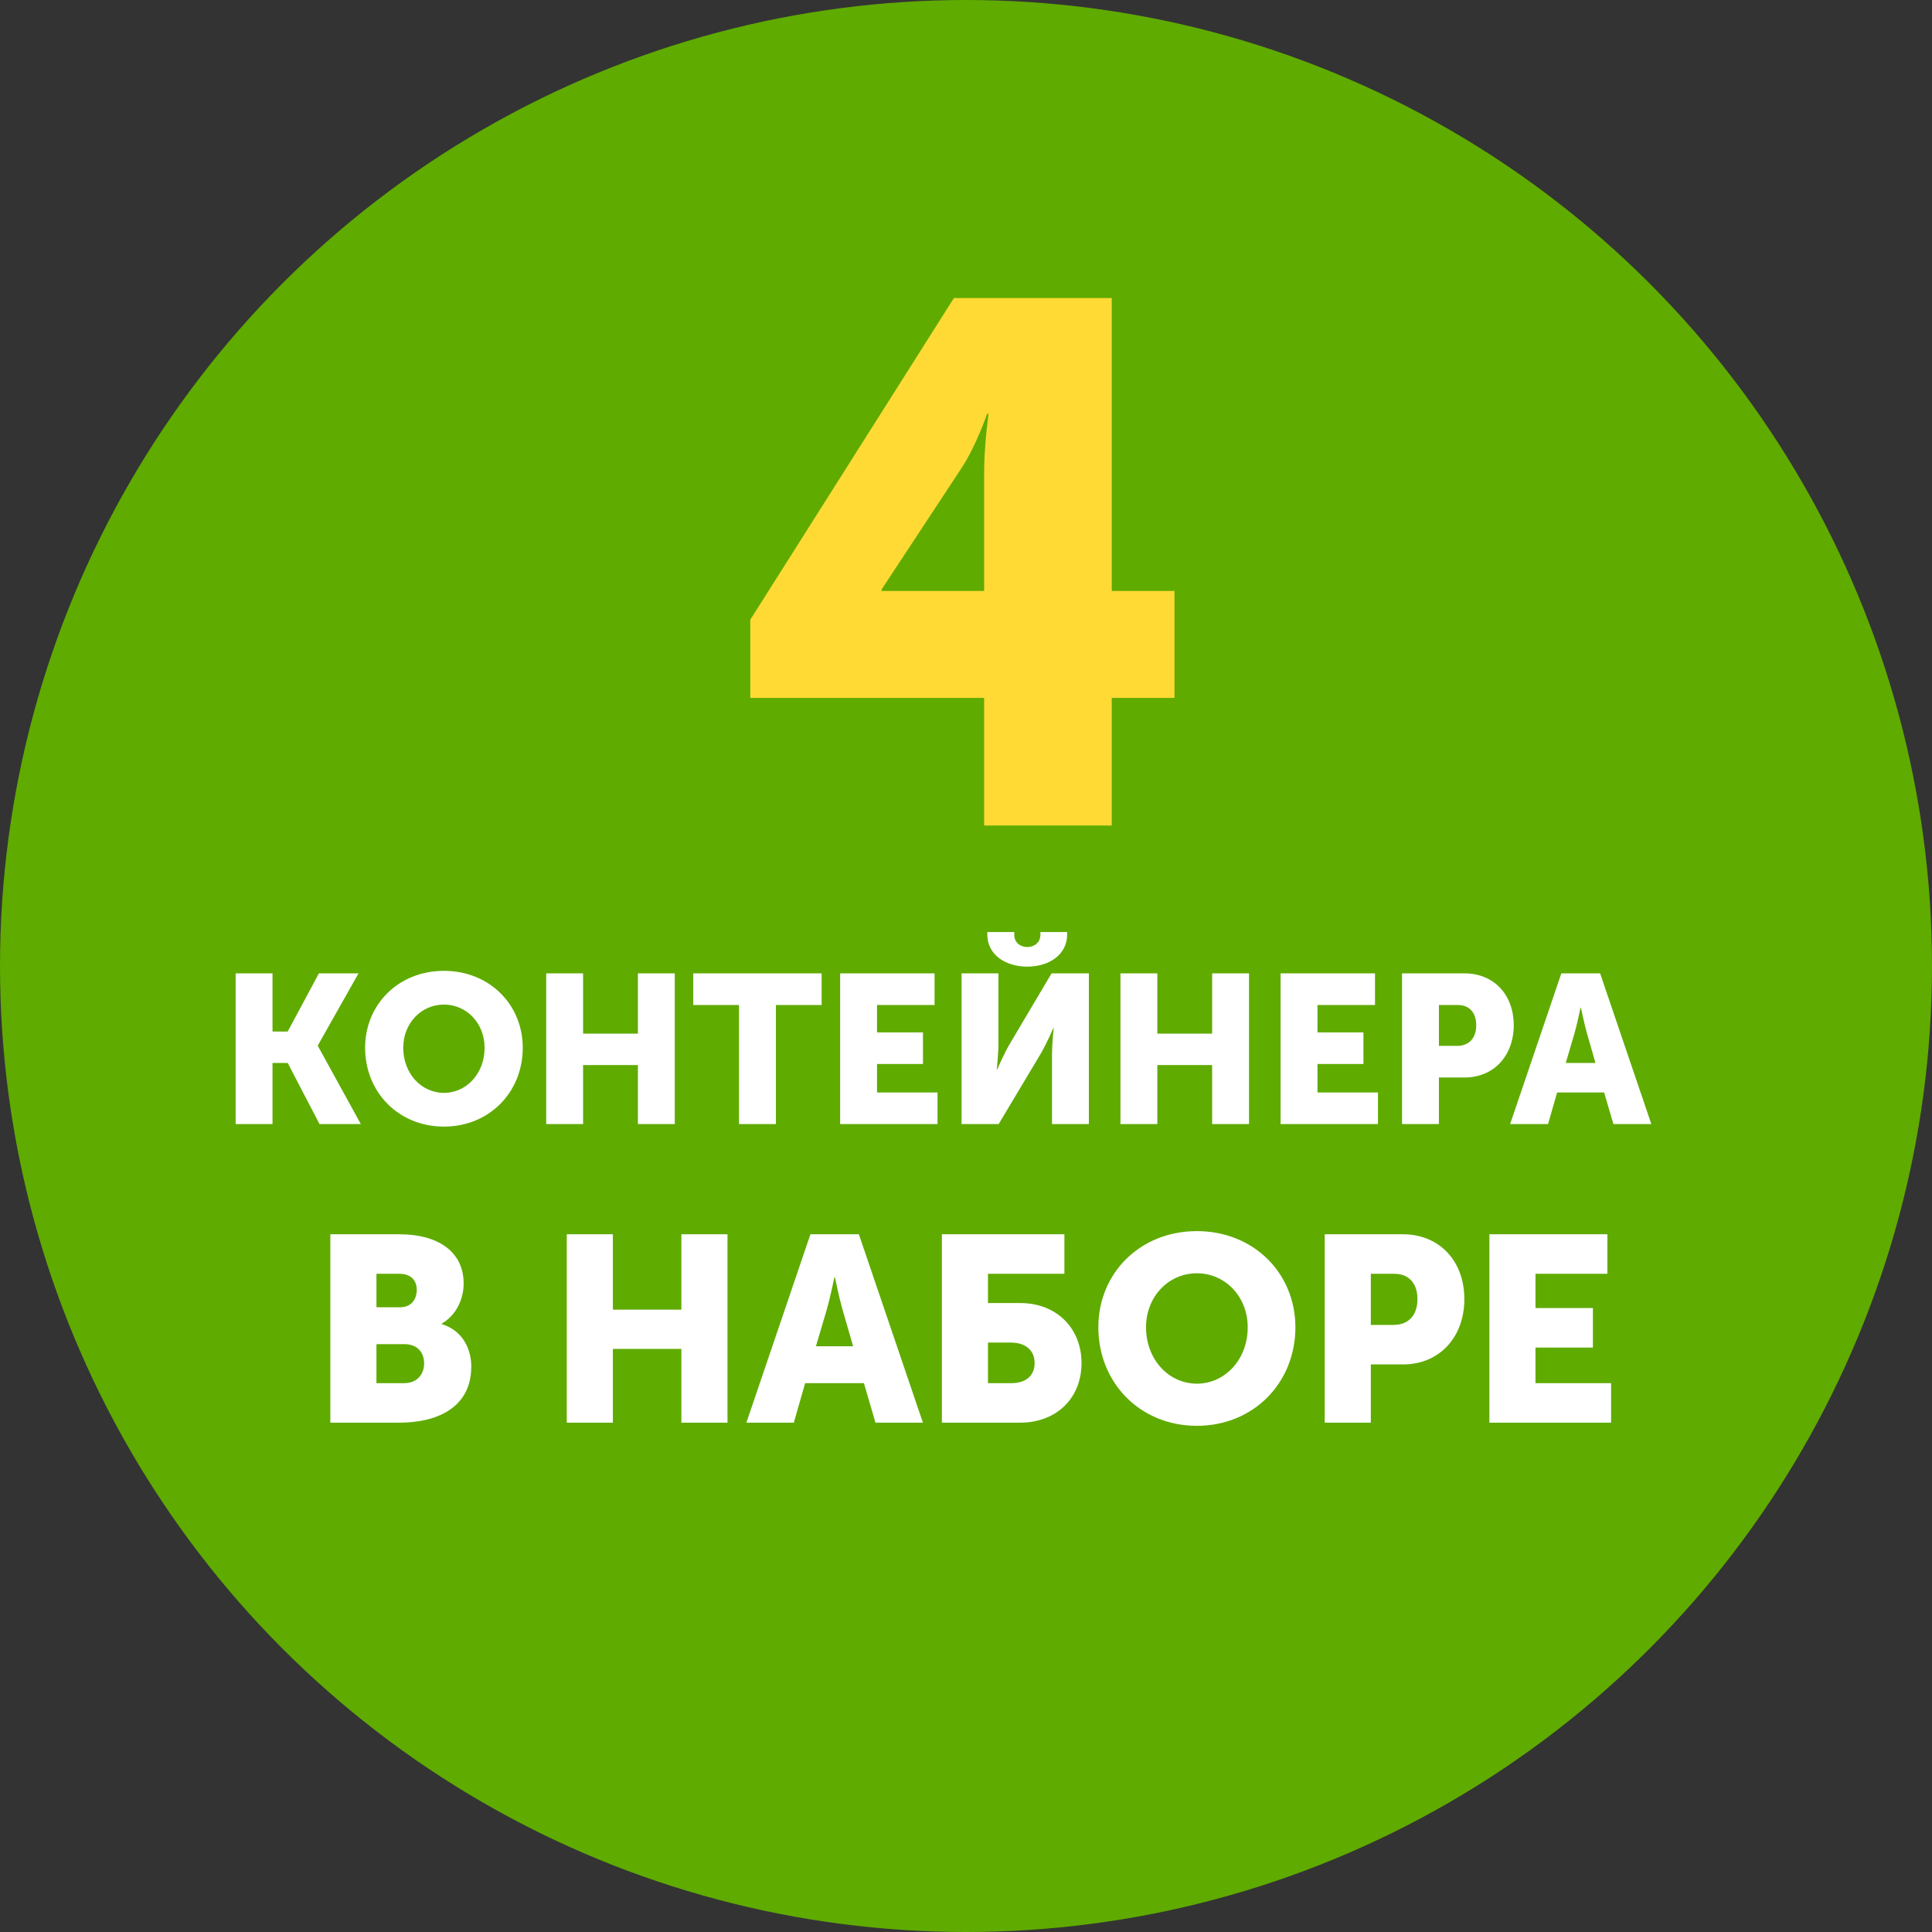 <svg width="110" height="110" viewBox="0 0 110 110" fill="none" xmlns="http://www.w3.org/2000/svg">
<rect x="0" y="0" width="110" height="110" fill="#333333" stroke="none"/>
<circle cx="55" cy="55" r="55" fill="#5FAB00"/>
<path d="M42.719 39.734H56.033V47H63.299V39.734H66.869V33.644H63.299V16.97H54.311L42.719 35.282V39.734ZM50.195 33.644V33.56L54.731 26.672C55.571 25.412 56.201 23.564 56.201 23.564H56.285C56.285 23.564 56.033 25.286 56.033 26.924V33.644H50.195Z" fill="#FFDA35"/>
<path d="M13.416 64H15.516V60.52H16.38L18.192 64H20.544L18.096 59.548V59.524L20.412 55.42H18.156L16.38 58.732H15.516V55.42H13.416V64ZM20.788 59.656C20.788 62.176 22.683 64.144 25.276 64.144C27.867 64.144 29.764 62.176 29.764 59.656C29.764 57.196 27.867 55.276 25.276 55.276C22.683 55.276 20.788 57.196 20.788 59.656ZM22.959 59.656C22.959 58.252 23.991 57.196 25.276 57.196C26.559 57.196 27.591 58.252 27.591 59.656C27.591 61.12 26.559 62.224 25.276 62.224C23.991 62.224 22.959 61.12 22.959 59.656ZM31.099 64H33.199V60.64H36.319V64H38.419V55.42H36.319V58.852H33.199V55.42H31.099V64ZM42.076 64H44.176V57.22H46.78V55.42H39.472V57.22H42.076V64ZM47.834 64H53.378V62.2H49.934V60.58H52.55V58.78H49.934V57.22H53.21V55.42H47.834V64ZM58.492 55.036C59.704 55.036 60.76 54.376 60.76 53.2V53.068H59.236V53.212C59.236 53.704 58.84 53.92 58.492 53.92C58.132 53.92 57.748 53.704 57.748 53.212V53.068H56.212V53.2C56.212 54.376 57.268 55.036 58.492 55.036ZM54.748 64H56.86L59.248 60.004C59.584 59.44 59.968 58.54 59.968 58.54H59.992C59.992 58.54 59.896 59.464 59.896 60.004V64H61.996V55.42H59.872L57.496 59.428C57.16 59.992 56.776 60.892 56.776 60.892H56.752C56.752 60.892 56.848 59.968 56.848 59.428V55.42H54.748V64ZM63.794 64H65.894V60.64H69.014V64H71.115V55.42H69.014V58.852H65.894V55.42H63.794V64ZM72.912 64H78.456V62.2H75.012V60.58H77.628V58.78H75.012V57.22H78.288V55.42H72.912V64ZM79.826 64H81.926V61.348H83.39C85.058 61.348 86.186 60.1 86.186 58.372C86.186 56.644 85.058 55.42 83.39 55.42H79.826V64ZM81.926 59.548V57.22H82.994C83.69 57.22 84.05 57.688 84.05 58.372C84.05 59.056 83.69 59.548 82.958 59.548H81.926ZM85.98 64H88.14L88.656 62.2H91.332L91.86 64H94.02L91.104 55.42H88.896L85.98 64ZM89.148 60.52L89.64 58.852C89.796 58.312 89.988 57.376 89.988 57.376H90.012C90.012 57.376 90.204 58.312 90.36 58.852L90.84 60.52H89.148ZM18.808 81H22.753C24.883 81 26.833 80.145 26.833 77.805C26.833 76.86 26.383 75.765 25.153 75.39V75.36C25.963 74.895 26.398 73.98 26.398 73.08C26.398 71.235 24.898 70.275 22.753 70.275H18.808V81ZM21.433 74.43V72.525H22.738C23.443 72.525 23.728 72.945 23.728 73.44C23.728 73.95 23.443 74.43 22.783 74.43H21.433ZM21.433 78.75V76.53H23.023C23.788 76.53 24.148 77.025 24.148 77.625C24.148 78.225 23.773 78.75 23.008 78.75H21.433ZM32.27 81H34.895V76.8H38.795V81H41.42V70.275H38.795V74.565H34.895V70.275H32.27V81ZM42.496 81H45.197L45.842 78.75H49.187L49.846 81H52.547L48.901 70.275H46.142L42.496 81ZM46.456 76.65L47.072 74.565C47.267 73.89 47.507 72.72 47.507 72.72H47.536C47.536 72.72 47.776 73.89 47.971 74.565L48.572 76.65H46.456ZM53.627 81H58.082C60.167 81 61.577 79.59 61.577 77.61C61.577 75.63 60.167 74.19 58.082 74.19H56.252V72.525H60.602V70.275H53.627V81ZM56.252 78.75V76.44H57.542C58.457 76.44 58.907 76.935 58.907 77.61C58.907 78.285 58.457 78.75 57.587 78.75H56.252ZM62.535 75.57C62.535 78.72 64.905 81.18 68.145 81.18C71.385 81.18 73.755 78.72 73.755 75.57C73.755 72.495 71.385 70.095 68.145 70.095C64.905 70.095 62.535 72.495 62.535 75.57ZM65.25 75.57C65.25 73.815 66.54 72.495 68.145 72.495C69.75 72.495 71.04 73.815 71.04 75.57C71.04 77.4 69.75 78.78 68.145 78.78C66.54 78.78 65.25 77.4 65.25 75.57ZM75.424 81H78.049V77.685H79.879C81.964 77.685 83.374 76.125 83.374 73.965C83.374 71.805 81.964 70.275 79.879 70.275H75.424V81ZM78.049 75.435V72.525H79.384C80.254 72.525 80.704 73.11 80.704 73.965C80.704 74.82 80.254 75.435 79.339 75.435H78.049ZM84.799 81H91.729V78.75H87.424V76.725H90.694V74.475H87.424V72.525H91.519V70.275H84.799V81Z" fill="white"/>
</svg>
